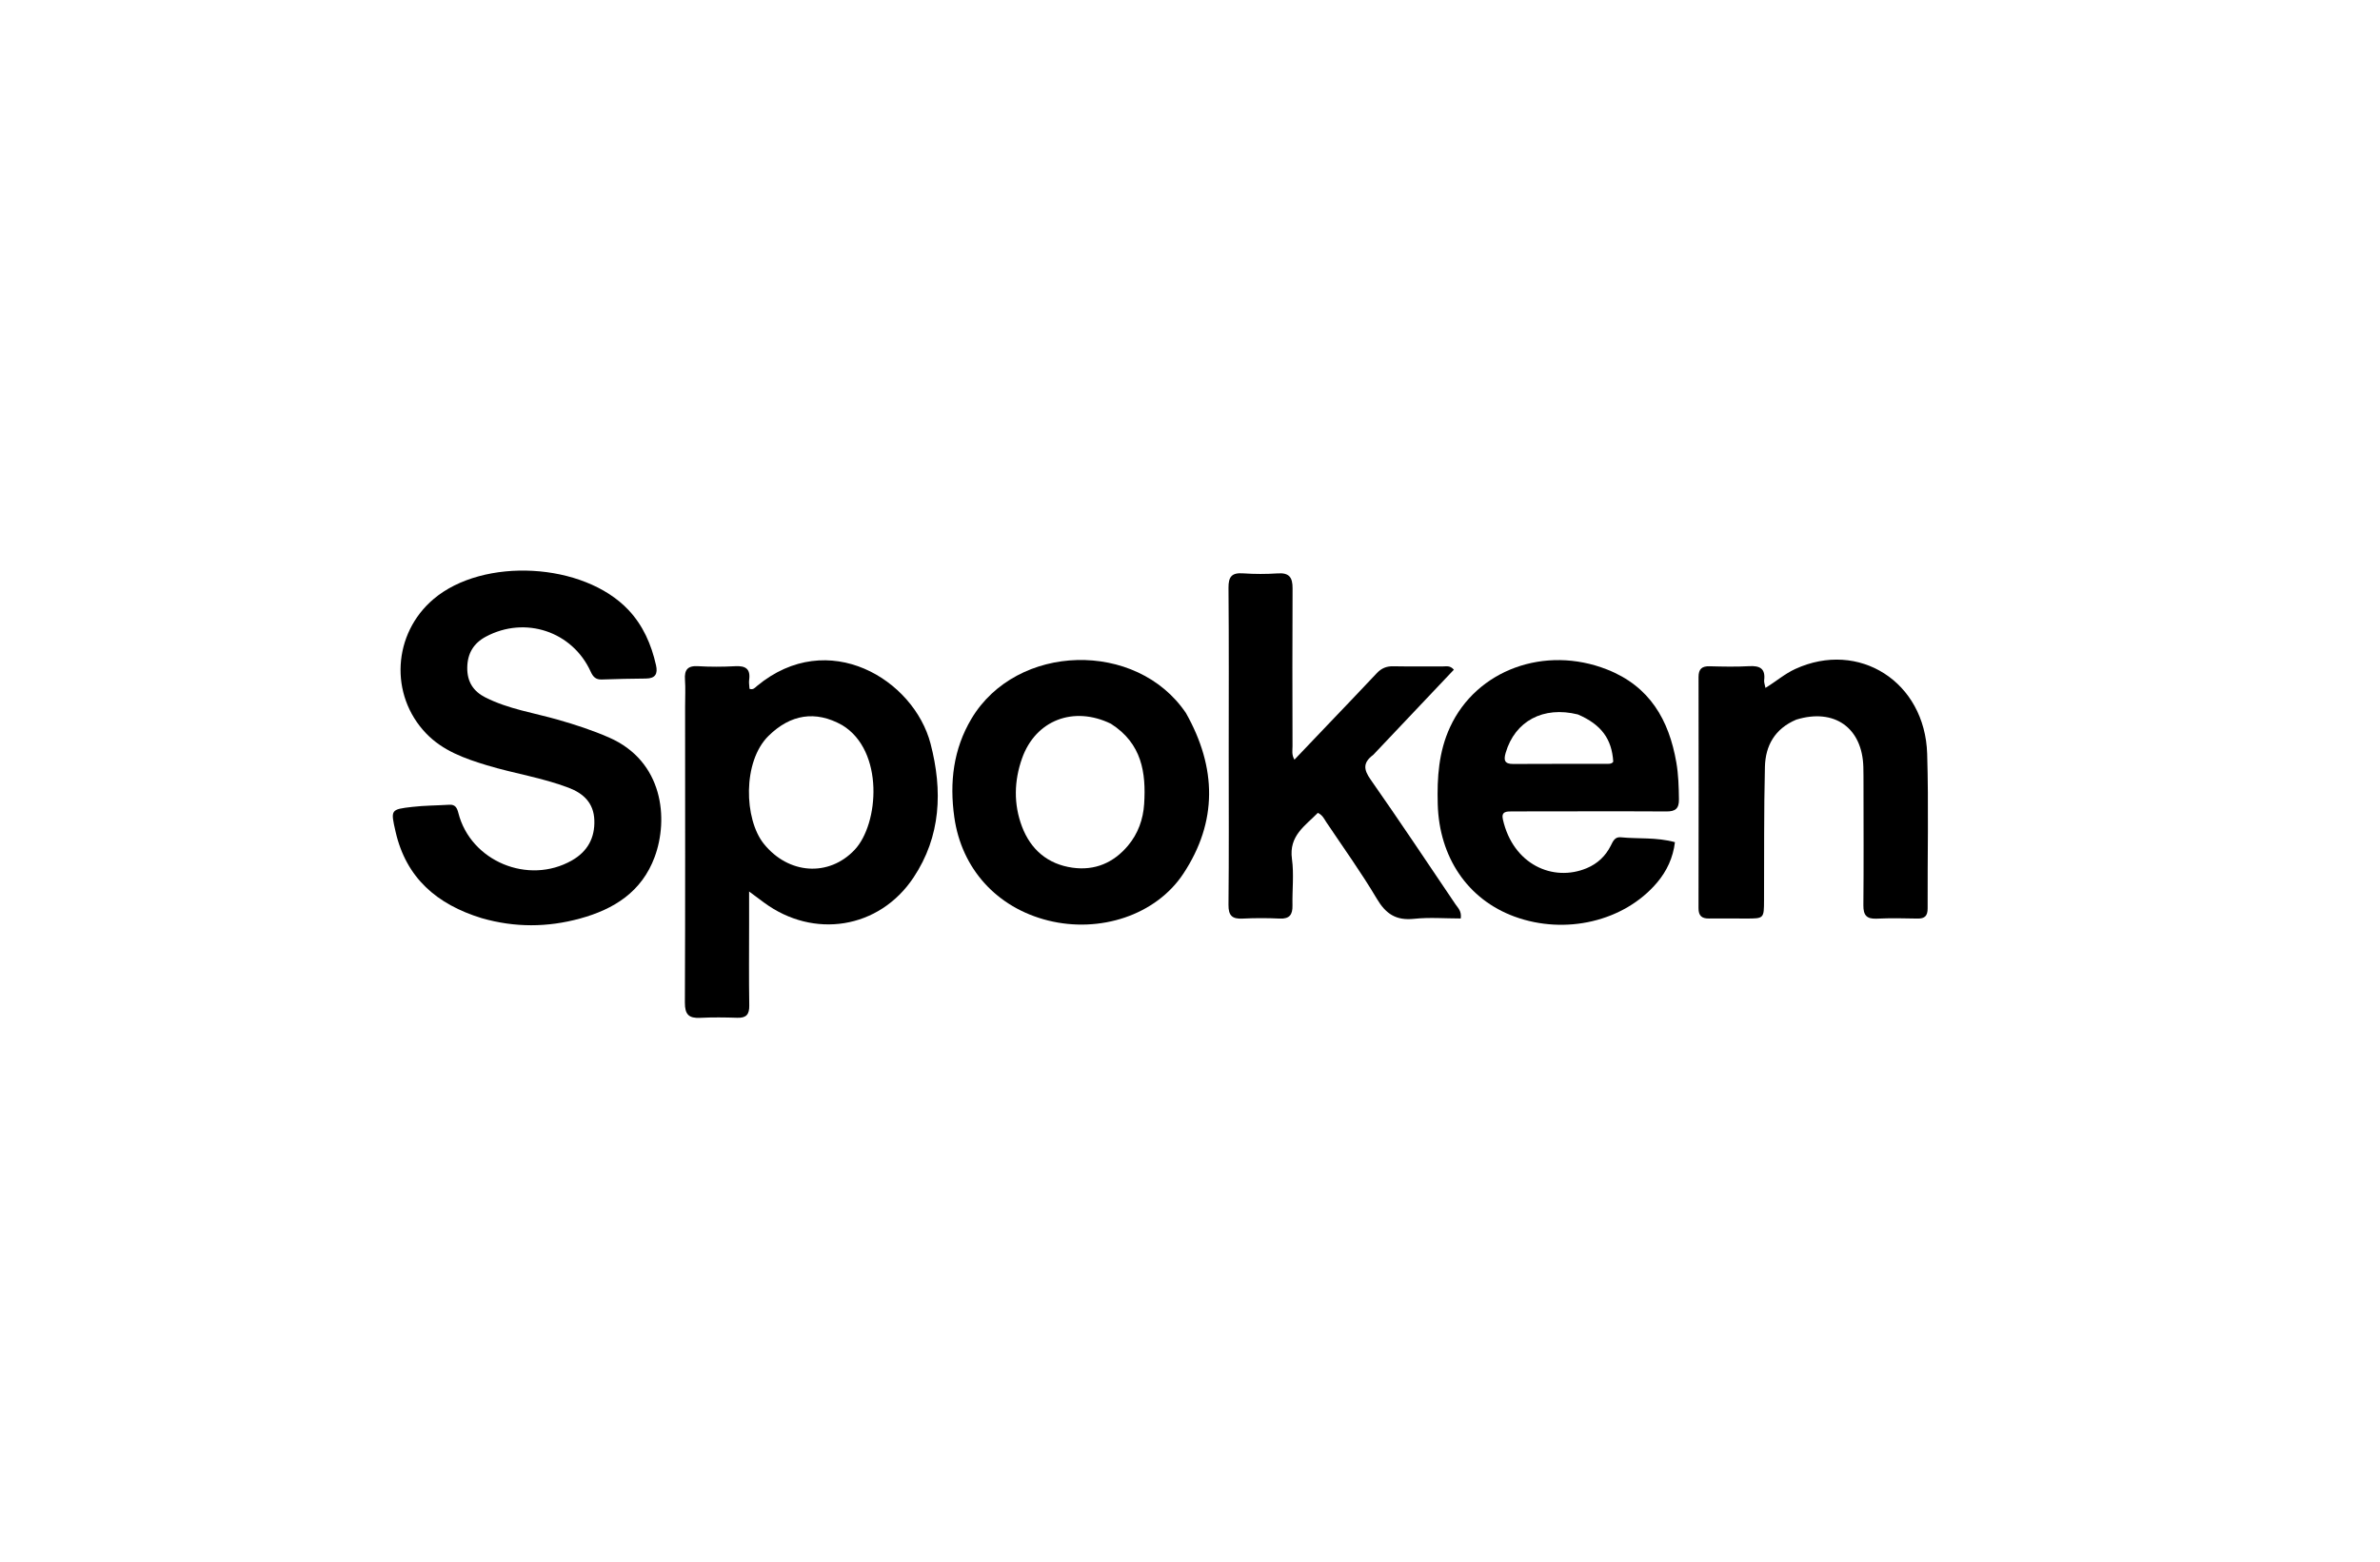 <svg version="1.1" id="Layer_1" xmlns="http://www.w3.org/2000/svg" xmlns:xlink="http://www.w3.org/1999/xlink" x="0px" y="0px"
	 width="100%" viewBox="0 0 1024 672" enable-background="new 0 0 1024 672" xml:space="preserve">
<path fill="#000000" opacity="1" stroke="none" 
	d="
M207.218,395.088 
	C187.969,389.166 174.74,377.815 170.19,357.861 
	C168.043,348.443 167.981,348.304 177.373,347.219 
	C182.654,346.609 188.005,346.62 193.32,346.293 
	C195.924,346.132 196.664,347.685 197.218,349.862 
	C202.499,370.594 227.297,380.961 246.088,370.241 
	C252.717,366.459 256.009,360.631 255.712,352.876 
	C255.43,345.506 251.039,341.415 244.658,338.983 
	C233.268,334.643 221.17,332.85 209.549,329.328 
	C199.926,326.411 190.512,323.082 183.318,315.577 
	C167.47,299.041 168.966,272.66 186.559,257.77 
	C207.982,239.637 251.084,242.03 270.339,262.419 
	C276.705,269.16 280.23,277.308 282.248,286.232 
	C283.089,289.951 281.983,291.951 277.922,291.989 
	C271.594,292.05 265.263,292.164 258.939,292.397 
	C256.341,292.493 255.163,291.27 254.14,289.017 
	C246.271,271.69 225.926,264.93 209.04,273.966 
	C203.735,276.805 201.101,281.221 201.038,287.344 
	C200.975,293.372 203.653,297.509 208.896,300.148 
	C218.823,305.145 229.799,306.758 240.334,309.781 
	C247.703,311.896 254.94,314.267 261.989,317.341 
	C285.528,327.606 287.668,352.516 281.683,368.732 
	C276.14,383.754 264.174,391.27 249.516,395.27 
	C235.573,399.074 221.571,399.213 207.218,395.088 
z"/>
<path fill="#000000" opacity="1" stroke="none" 
	d="
M294.766,304.002 
	C294.766,299.838 294.975,296.16 294.713,292.515 
	C294.408,288.271 295.806,286.399 300.33,286.67 
	C305.64,286.989 310.996,286.963 316.31,286.678 
	C320.744,286.44 322.982,287.779 322.324,292.549 
	C322.148,293.82 322.422,295.152 322.487,296.409 
	C324.091,296.98 324.881,295.873 325.7,295.194 
	C356.321,269.788 393.201,292.407 400.388,320.071 
	C405.633,340.259 404.851,359.896 393.019,377.647 
	C378.266,399.78 350.016,404.163 328.656,388.344 
	C326.816,386.981 324.98,385.614 322.304,383.627 
	C322.304,388.848 322.304,393.26 322.304,397.673 
	C322.303,409.331 322.177,420.991 322.372,432.645 
	C322.437,436.527 321.11,438.088 317.23,437.966 
	C311.906,437.799 306.562,437.723 301.246,437.993 
	C296.342,438.242 294.65,436.519 294.673,431.405 
	C294.858,389.104 294.772,346.803 294.766,304.002 
M362.378,312.055 
	C350.802,305.554 340.072,307.433 330.684,316.634 
	C319.397,327.695 320.153,352.508 328.598,363.051 
	C339.228,376.321 356.641,377.421 367.696,365.703 
	C378.22,354.548 380.498,323.049 362.378,312.055 
z"/>
<path fill="#000000" opacity="1" stroke="none" 
	d="
M590.847,324.82 
	C586.346,328.165 586.677,331.129 589.663,335.394 
	C602.076,353.126 614.088,371.14 626.192,389.087 
	C627.253,390.66 628.951,392.045 628.488,395.237 
	C621.829,395.237 615.029,394.676 608.364,395.384 
	C600.681,396.201 596.258,393.286 592.379,386.739 
	C585.681,375.438 577.974,364.733 570.655,353.802 
	C569.747,352.446 569.117,350.816 567.005,349.782 
	C561.59,355.356 554.468,359.6 555.866,369.645 
	C556.775,376.182 555.95,382.949 556.091,389.609 
	C556.174,393.512 554.896,395.478 550.623,395.276 
	C545.305,395.025 539.955,395.02 534.638,395.286 
	C530.191,395.51 528.51,394.065 528.559,389.351 
	C528.778,367.866 528.655,346.378 528.655,324.891 
	C528.655,300.906 528.769,276.919 528.563,252.936 
	C528.522,248.114 530.034,246.383 534.84,246.721 
	C539.812,247.07 544.845,247.062 549.82,246.732 
	C554.76,246.405 556.153,248.571 556.128,253.17 
	C556.001,275.822 556.068,298.476 556.108,321.128 
	C556.111,322.891 555.658,324.748 556.937,326.896 
	C561.608,321.995 566.145,317.235 570.681,312.475 
	C577.918,304.884 585.194,297.328 592.367,289.678 
	C594.336,287.578 596.505,286.652 599.407,286.709 
	C606.566,286.85 613.731,286.716 620.893,286.766 
	C622.303,286.776 623.903,286.277 625.527,288.184 
	C614.059,300.296 602.572,312.43 590.847,324.82 
z"/>
<path fill="#000000" opacity="1" stroke="none" 
	d="
M676,349.133 
	C667.168,349.143 658.835,349.147 650.503,349.165 
	C648.226,349.171 645.84,349.151 646.612,352.584 
	C650.994,372.061 668.25,379.65 682.703,373.59 
	C687.342,371.645 690.786,368.396 693.049,363.889 
	C693.946,362.103 694.77,360.042 697.289,360.294 
	C704.866,361.051 712.59,360.209 720.644,362.396 
	C719.855,369.067 717.138,374.862 712.938,379.816 
	C698.79,396.506 673.511,402.43 651.634,394.425 
	C631.442,387.037 619.221,368.87 618.588,346.051 
	C618.269,334.591 619.006,323.444 623.9,312.864 
	C635.296,288.228 664.685,277.557 691.446,288.097 
	C709.773,295.315 718.066,309.739 721.244,328.092 
	C722.155,333.352 722.306,338.661 722.371,343.999 
	C722.421,347.998 720.765,349.213 716.996,349.178 
	C703.498,349.054 689.999,349.132 676,349.133 
M678.888,307.442 
	C664.007,303.737 651.807,310.27 647.812,323.97 
	C646.913,327.054 647.282,328.767 650.993,328.747 
	C664.637,328.674 678.282,328.706 691.927,328.685 
	C692.759,328.683 693.599,328.585 694.103,327.758 
	C693.498,318.024 689.006,311.792 678.888,307.442 
z"/>
<path fill="#000000" opacity="1" stroke="none" 
	d="
M510.262,306.845 
	C523.527,330.334 523.915,353.581 509.147,375.941 
	C497.311,393.863 473.196,401.649 450.984,396.118 
	C428.762,390.584 413.696,373.718 410.597,351.677 
	C408.485,336.657 410.158,322.408 417.957,309.302 
	C437.39,276.641 489.073,275.37 510.262,306.845 
M477.965,311.434 
	C461.934,303.637 445.585,309.87 439.748,326.311 
	C436.309,335.997 436.058,346.021 439.706,355.672 
	C443.445,365.563 450.766,371.876 461.431,373.379 
	C471.067,374.737 479.13,371.29 485.355,363.852 
	C489.656,358.713 491.853,352.539 492.274,345.968 
	C493.138,332.504 491.312,319.933 477.965,311.434 
z"/>
<path fill="#000000" opacity="1" stroke="none" 
	d="
M772.854,309.668 
	C763.592,313.574 759.587,320.912 759.363,329.945 
	C758.889,349.093 759.068,368.258 758.981,387.416 
	C758.946,395.248 758.948,395.257 751.289,395.262 
	C745.958,395.266 740.625,395.176 735.295,395.252 
	C732.17,395.297 730.784,394.041 730.79,390.81 
	C730.848,357.655 730.857,324.499 730.803,291.344 
	C730.798,287.884 732.222,286.613 735.607,286.704 
	C741.267,286.857 746.948,286.978 752.596,286.662 
	C757.193,286.406 759.647,287.692 759.032,292.72 
	C758.921,293.626 759.334,294.595 759.593,296.015 
	C764.156,293.228 767.907,289.942 772.415,287.873 
	C799.74,275.325 828.232,293.344 829.169,324.385 
	C829.837,346.524 829.279,368.699 829.37,390.858 
	C829.383,394.078 828.181,395.347 824.974,395.276 
	C819.146,395.146 813.302,395.036 807.484,395.313 
	C803.082,395.523 801.679,393.815 801.722,389.502 
	C801.89,372.342 801.783,355.18 801.772,338.019 
	C801.771,335.354 801.78,332.687 801.708,330.023 
	C801.253,313.225 789.301,304.631 772.854,309.668 
z"/>
</svg>